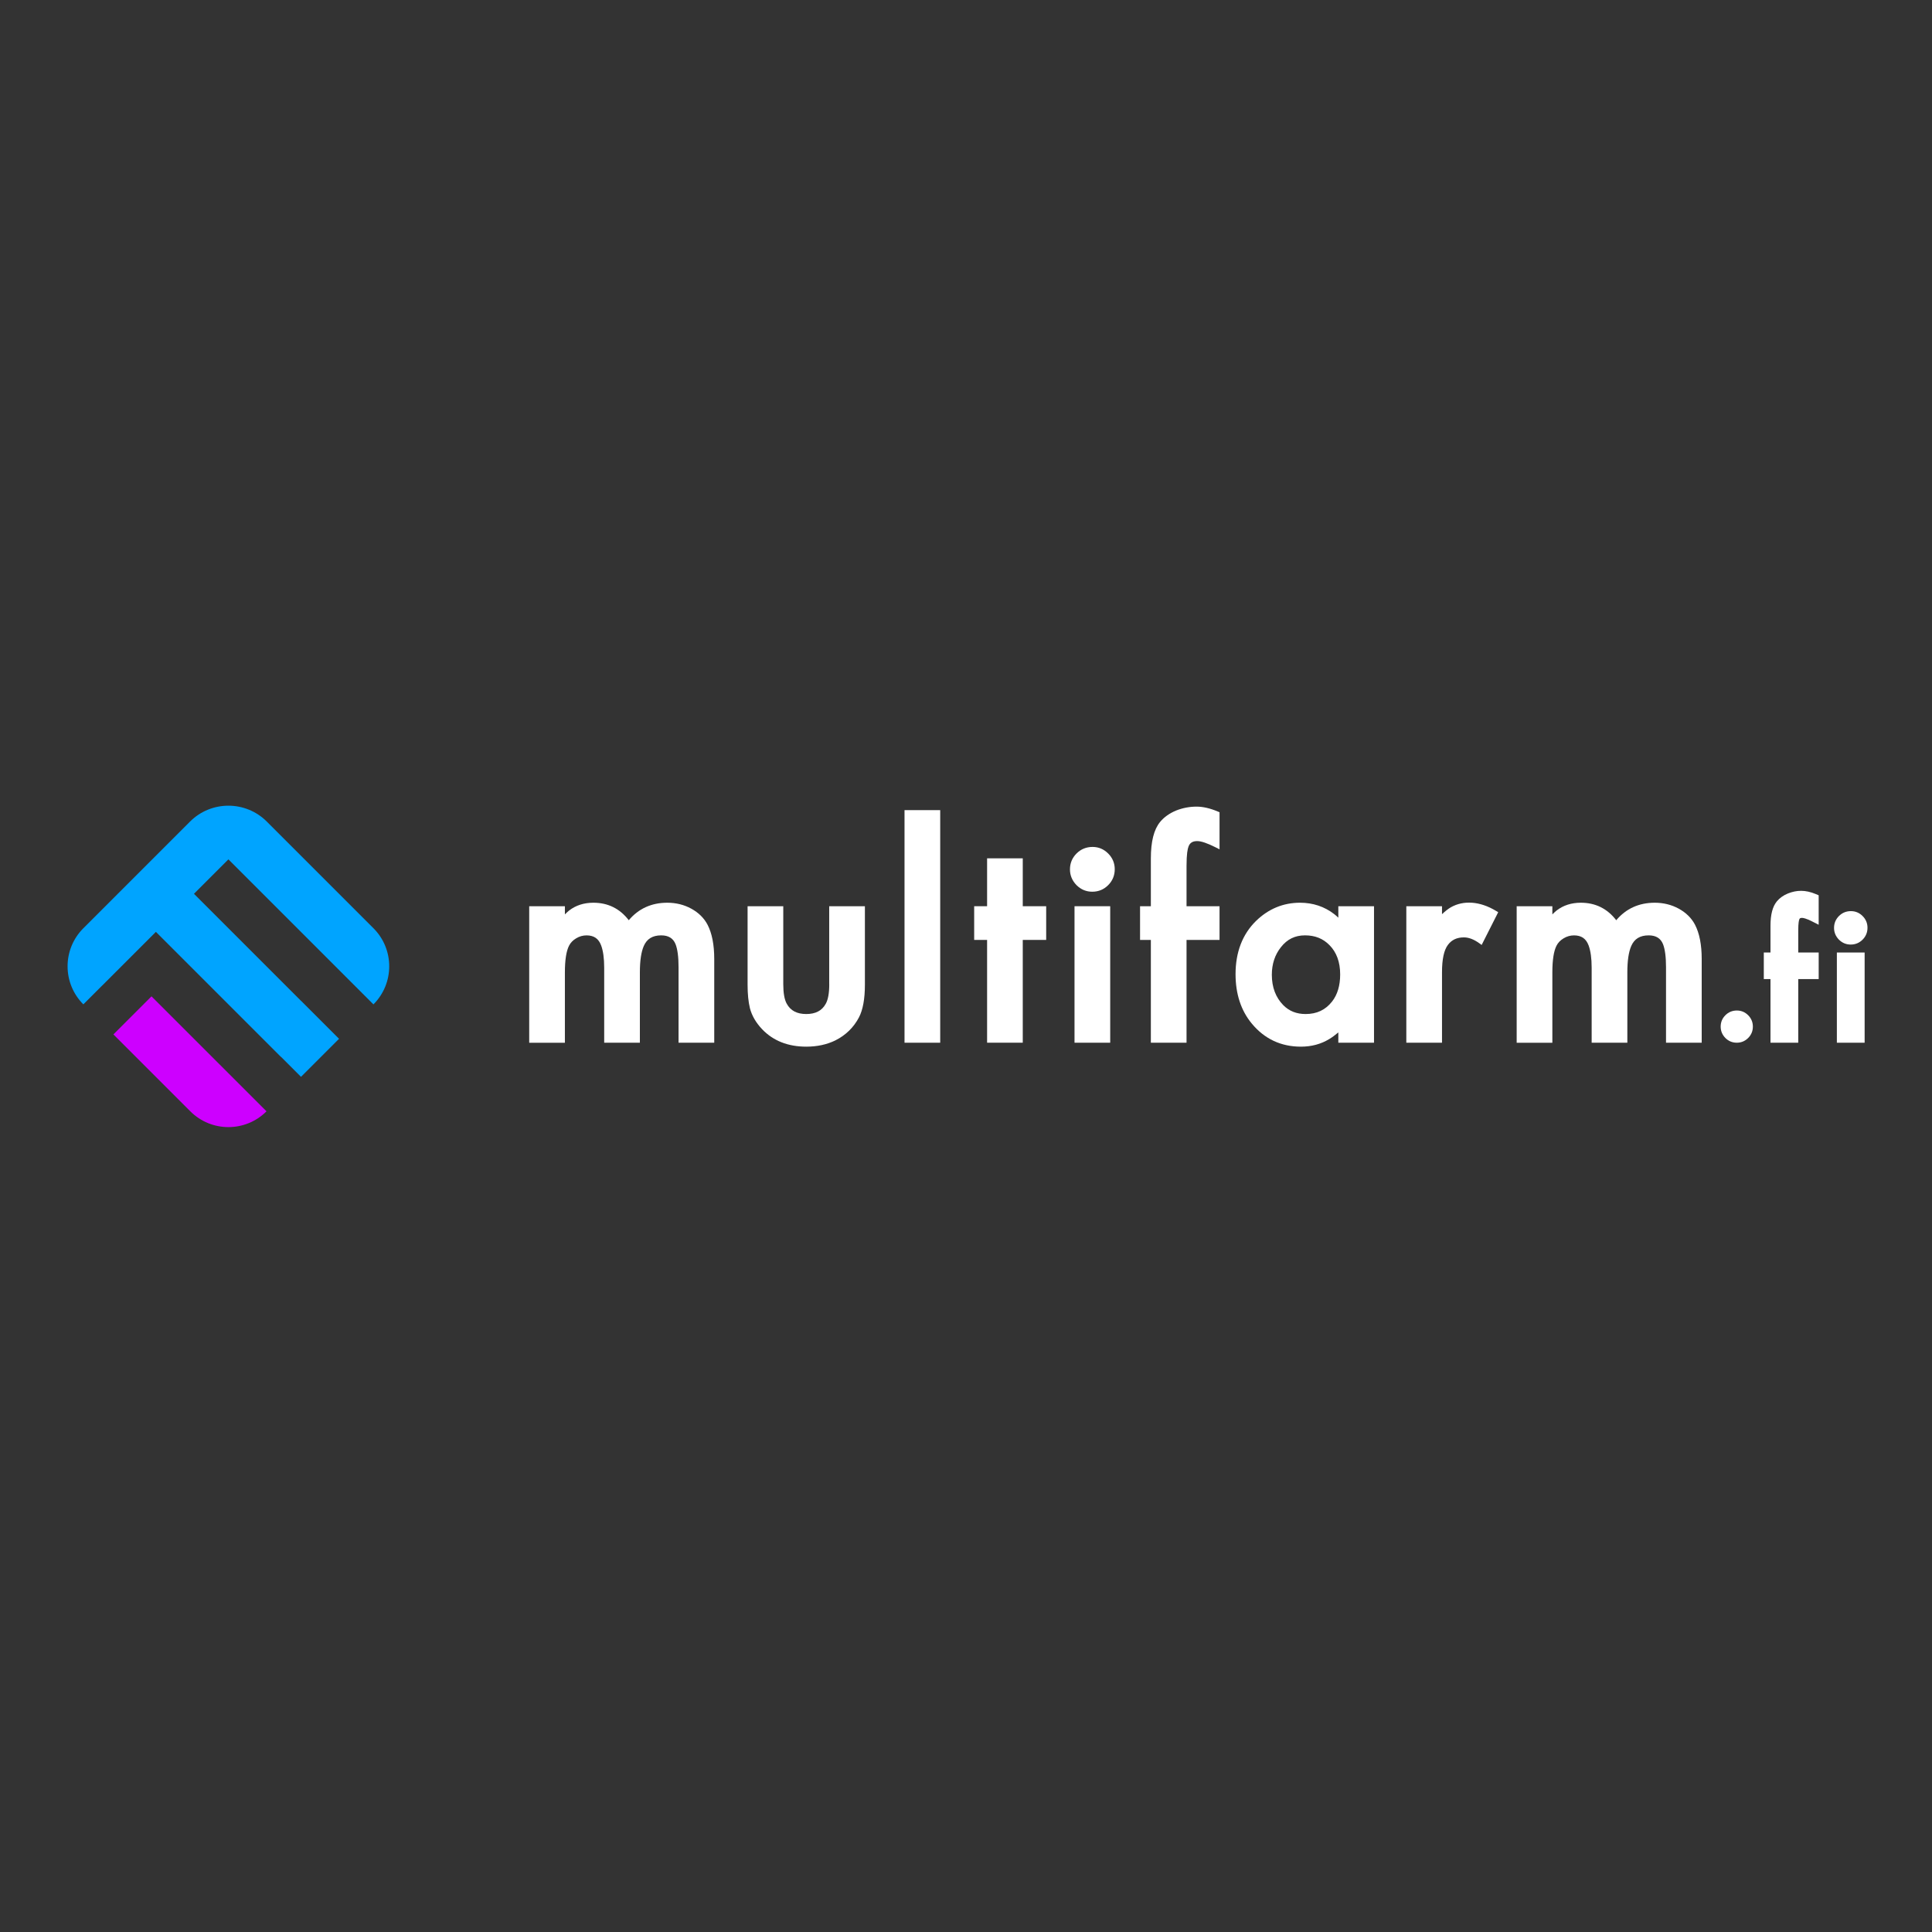 <?xml version="1.0" encoding="utf-8"?>
<!-- Generator: Adobe Illustrator 25.2.0, SVG Export Plug-In . SVG Version: 6.00 Build 0)  -->
<svg version="1.1" id="Warstwa_1" xmlns="http://www.w3.org/2000/svg" xmlns:xlink="http://www.w3.org/1999/xlink" x="0px" y="0px"
	 viewBox="0 0 1000 1000" style="enable-background:new 0 0 1000 1000;" xml:space="preserve">
<rect x="0" y="0" width="1000" height="1000" fill="#333333" stroke="none"/>
<style type="text/css">
	.st0{fill:#FFFFFF;}
	.st1{fill:#CD00FF;}
	.st2{fill:#00A4FF;}
</style>
<path class="st0" d="M357.82,470.33c-3.74-2.05-7.92-3.08-12.44-3.08c-8.17,0-14.87,3.05-19.93,9.06
	c-4.61-6.02-10.77-9.06-18.32-9.06c-4.86,0-9.07,1.34-12.54,4.02c-0.64,0.53-1.37,1.19-2.2,2.01v-4.21h-18.47v70.65h18.47v-36.43
	c0-6.36,0.72-10.99,2.14-13.78c0.78-1.56,1.98-2.81,3.68-3.83c1.71-1.03,3.47-1.53,5.37-1.53c3.84,0,6.25,1.66,7.58,5.22
	c1.04,2.82,1.57,6.68,1.57,11.48v38.86h18.47v-36.43c0-5.97,0.68-10.54,2.01-13.61c1.61-3.72,4.56-5.53,9.02-5.53
	c3.76,0,6.19,1.49,7.43,4.54c1.03,2.6,1.56,6.61,1.56,11.92v39.1h18.47v-43.35c0-7.33-1.16-13.29-3.47-17.73
	C364.42,475.19,361.59,472.4,357.82,470.33z"/>
<path class="st0" d="M429.22,509.42c0,4.56-0.6,7.96-1.8,10.11c-1.96,3.59-5.26,5.33-10.1,5.33c-4.84,0-8.14-1.74-10.11-5.34
	c-1.19-2.14-1.79-5.54-1.79-10.1v-40.36h-18.47v40.67c0,4.77,0.41,8.85,1.22,12.16c1,3.84,3.13,7.49,6.32,10.85
	c5.71,5.98,13.38,9.01,22.82,9.01c5.59,0,10.64-1.08,15.03-3.22c5.39-2.69,9.51-6.71,12.26-11.94c2.04-3.91,3.07-9.58,3.07-16.86
	v-40.67h-18.47V509.42z"/>
<rect x="468.18" y="419.32" class="st0" width="18.47" height="120.39"/>
<polygon class="st0" points="529.38,444.27 510.92,444.27 510.92,469.06 504.23,469.06 504.23,486.5 510.92,486.5 510.92,539.7 
	529.38,539.7 529.38,486.5 541.5,486.5 541.5,469.06 529.38,469.06 "/>
<rect x="556.17" y="469.06" class="st0" width="18.47" height="70.65"/>
<path class="st0" d="M565.52,438.37c-3.26,0-6.06,1.14-8.31,3.4c-2.26,2.26-3.4,5.03-3.4,8.23c0,3.1,1.14,5.83,3.4,8.15
	c2.25,2.26,5,3.4,8.15,3.4c3.21,0,5.98-1.14,8.23-3.4c2.26-2.26,3.4-5.03,3.4-8.23c0-3.15-1.14-5.89-3.4-8.15
	C571.34,439.52,568.63,438.37,565.52,438.37z"/>
<path class="st0" d="M619.36,417.51c-3.63,0-7.17,0.67-10.53,1.99c-3.51,1.45-6.31,3.44-8.34,5.91c-3.23,3.92-4.81,10.13-4.81,19
	v24.65h-5.59v17.44h5.59v53.2h18.47v-53.2h17.08v-17.44h-17.08v-20.87c0-6.15,0.55-8.8,1.02-10c0.69-1.94,2.12-2.84,4.5-2.84
	c2.07,0,5.27,1.09,9.52,3.23l2.04,1.03v-19.19l-0.85-0.36C626.39,418.37,622.68,417.51,619.36,417.51z"/>
<path class="st0" d="M692.73,475c-0.78-0.74-1.49-1.36-2.15-1.87c-5.06-3.9-11.01-5.88-17.7-5.88c-8.68,0-16.35,3.18-22.79,9.45
	c-7.02,6.91-10.57,16.17-10.57,27.52c0,10.26,2.83,18.87,8.43,25.61c6.55,7.91,15.09,11.92,25.4,11.92c5.49,0,10.45-1.34,14.72-3.97
	c1.4-0.83,2.95-1.97,4.65-3.41v5.34h18.47v-70.65h-18.47V475z M688.1,489.16c3.7,3.7,5.57,8.82,5.57,15.22
	c0,5.74-1.41,10.45-4.19,14.01c-3.42,4.35-7.9,6.47-13.69,6.47c-4.69,0-8.46-1.49-11.52-4.54c-3.96-4.01-5.97-9.32-5.97-15.78
	c0-5.57,1.59-10.39,4.74-14.32c3.21-4.09,7.28-6.08,12.43-6.08C680.64,484.14,684.77,485.78,688.1,489.16z"/>
<path class="st0" d="M751.05,469.56c-1.37,0.78-2.91,1.97-4.67,3.61v-4.1h-18.47v70.65h18.47v-36.5c0-6.69,1.02-11.44,3.04-14.12
	c1.94-2.63,4.66-3.91,8.31-3.91c2.47,0,5.11,1,7.84,2.96l1.33,0.96l8.57-16.95l-1.11-0.67C765.83,466.32,757.41,466,751.05,469.56z"
	/>
<path class="st0" d="M868.93,470.33c-3.74-2.05-7.92-3.08-12.44-3.08c-8.17,0-14.87,3.05-19.93,9.06
	c-4.61-6.02-10.77-9.06-18.32-9.06c-4.86,0-9.07,1.34-12.54,4.02c-0.64,0.53-1.37,1.19-2.2,2.01v-4.21h-18.47v70.65h18.47v-36.43
	c0-6.36,0.72-10.99,2.14-13.78c0.78-1.56,1.98-2.81,3.68-3.83c1.71-1.03,3.47-1.53,5.37-1.53c3.84,0,6.25,1.66,7.58,5.22
	c1.04,2.82,1.57,6.68,1.57,11.48v38.86h18.47v-36.43c0-5.97,0.68-10.54,2.01-13.61c1.61-3.72,4.56-5.53,9.02-5.53
	c3.76,0,6.19,1.49,7.43,4.54c1.03,2.6,1.56,6.61,1.56,11.92v39.1h18.47v-43.35c0-7.33-1.16-13.29-3.47-17.73
	C875.53,475.19,872.7,472.4,868.93,470.33z"/>
<path class="st0" d="M899,523.04c-2.33,0-4.32,0.82-5.94,2.44c-1.62,1.62-2.44,3.6-2.44,5.89c0,2.25,0.81,4.22,2.44,5.89
	c1.62,1.62,3.6,2.44,5.89,2.44s4.27-0.82,5.89-2.44s2.44-3.6,2.44-5.89s-0.82-4.27-2.44-5.89S901.26,523.04,899,523.04z"/>
<path class="st0" d="M925.45,462.45c-2.4,0.99-4.33,2.36-5.74,4.08c-2.23,2.7-3.31,6.85-3.31,12.7v13.79h-3.46v13.74h3.46v32.94
	h14.37v-32.94h10.58v-13.74h-10.58v-11.45c0-3.9,0.36-5.22,0.55-5.7c0.14-0.38,0.28-0.78,1.4-0.78c0.59,0,2.06,0.24,5.23,1.84
	l3.39,1.72V463.4l-1.43-0.61C934.4,460.46,929.85,460.71,925.45,462.45z"/>
<path class="st0" d="M957.93,488.9c2.39,0,4.45-0.85,6.14-2.54c1.68-1.68,2.54-3.75,2.54-6.14c0-2.36-0.85-4.4-2.54-6.09
	c-1.68-1.68-3.71-2.53-6.04-2.53c-2.42,0-4.5,0.85-6.19,2.54c-1.68,1.68-2.54,3.75-2.54,6.14c0,2.32,0.85,4.36,2.54,6.09
	C953.52,488.05,955.57,488.9,957.93,488.9z"/>
<rect x="950.76" y="493.02" class="st0" width="14.37" height="46.69"/>
<path class="st1" d="M118.23,555.51L118.23,555.51l-39.06-39.05l-0.76-0.76L58.7,535.41l0.76,0.76l39.05,39.05
	c10.89,10.89,28.54,10.89,39.43,0h0L118.23,555.51z"/>
<path class="st2" d="M193.29,519.87L193.29,519.87c10.89-10.89,10.89-28.54,0-39.43l-55.18-55.18c-10.98-10.98-28.79-10.98-39.77,0
	l-55.2,55.2c-10.88,10.88-10.88,28.51,0,39.39h0l9.86-9.85l0.01,0.01l27.68-27.68l64.71,64.7l0.03-0.03l10.37,10.37l19.69-19.69
	l-19.71-19.71l-0.02,0.02l-55.36-55.36l17.83-17.83l55.36,55.36l-0.01,0L193.29,519.87z"/>
</svg>

